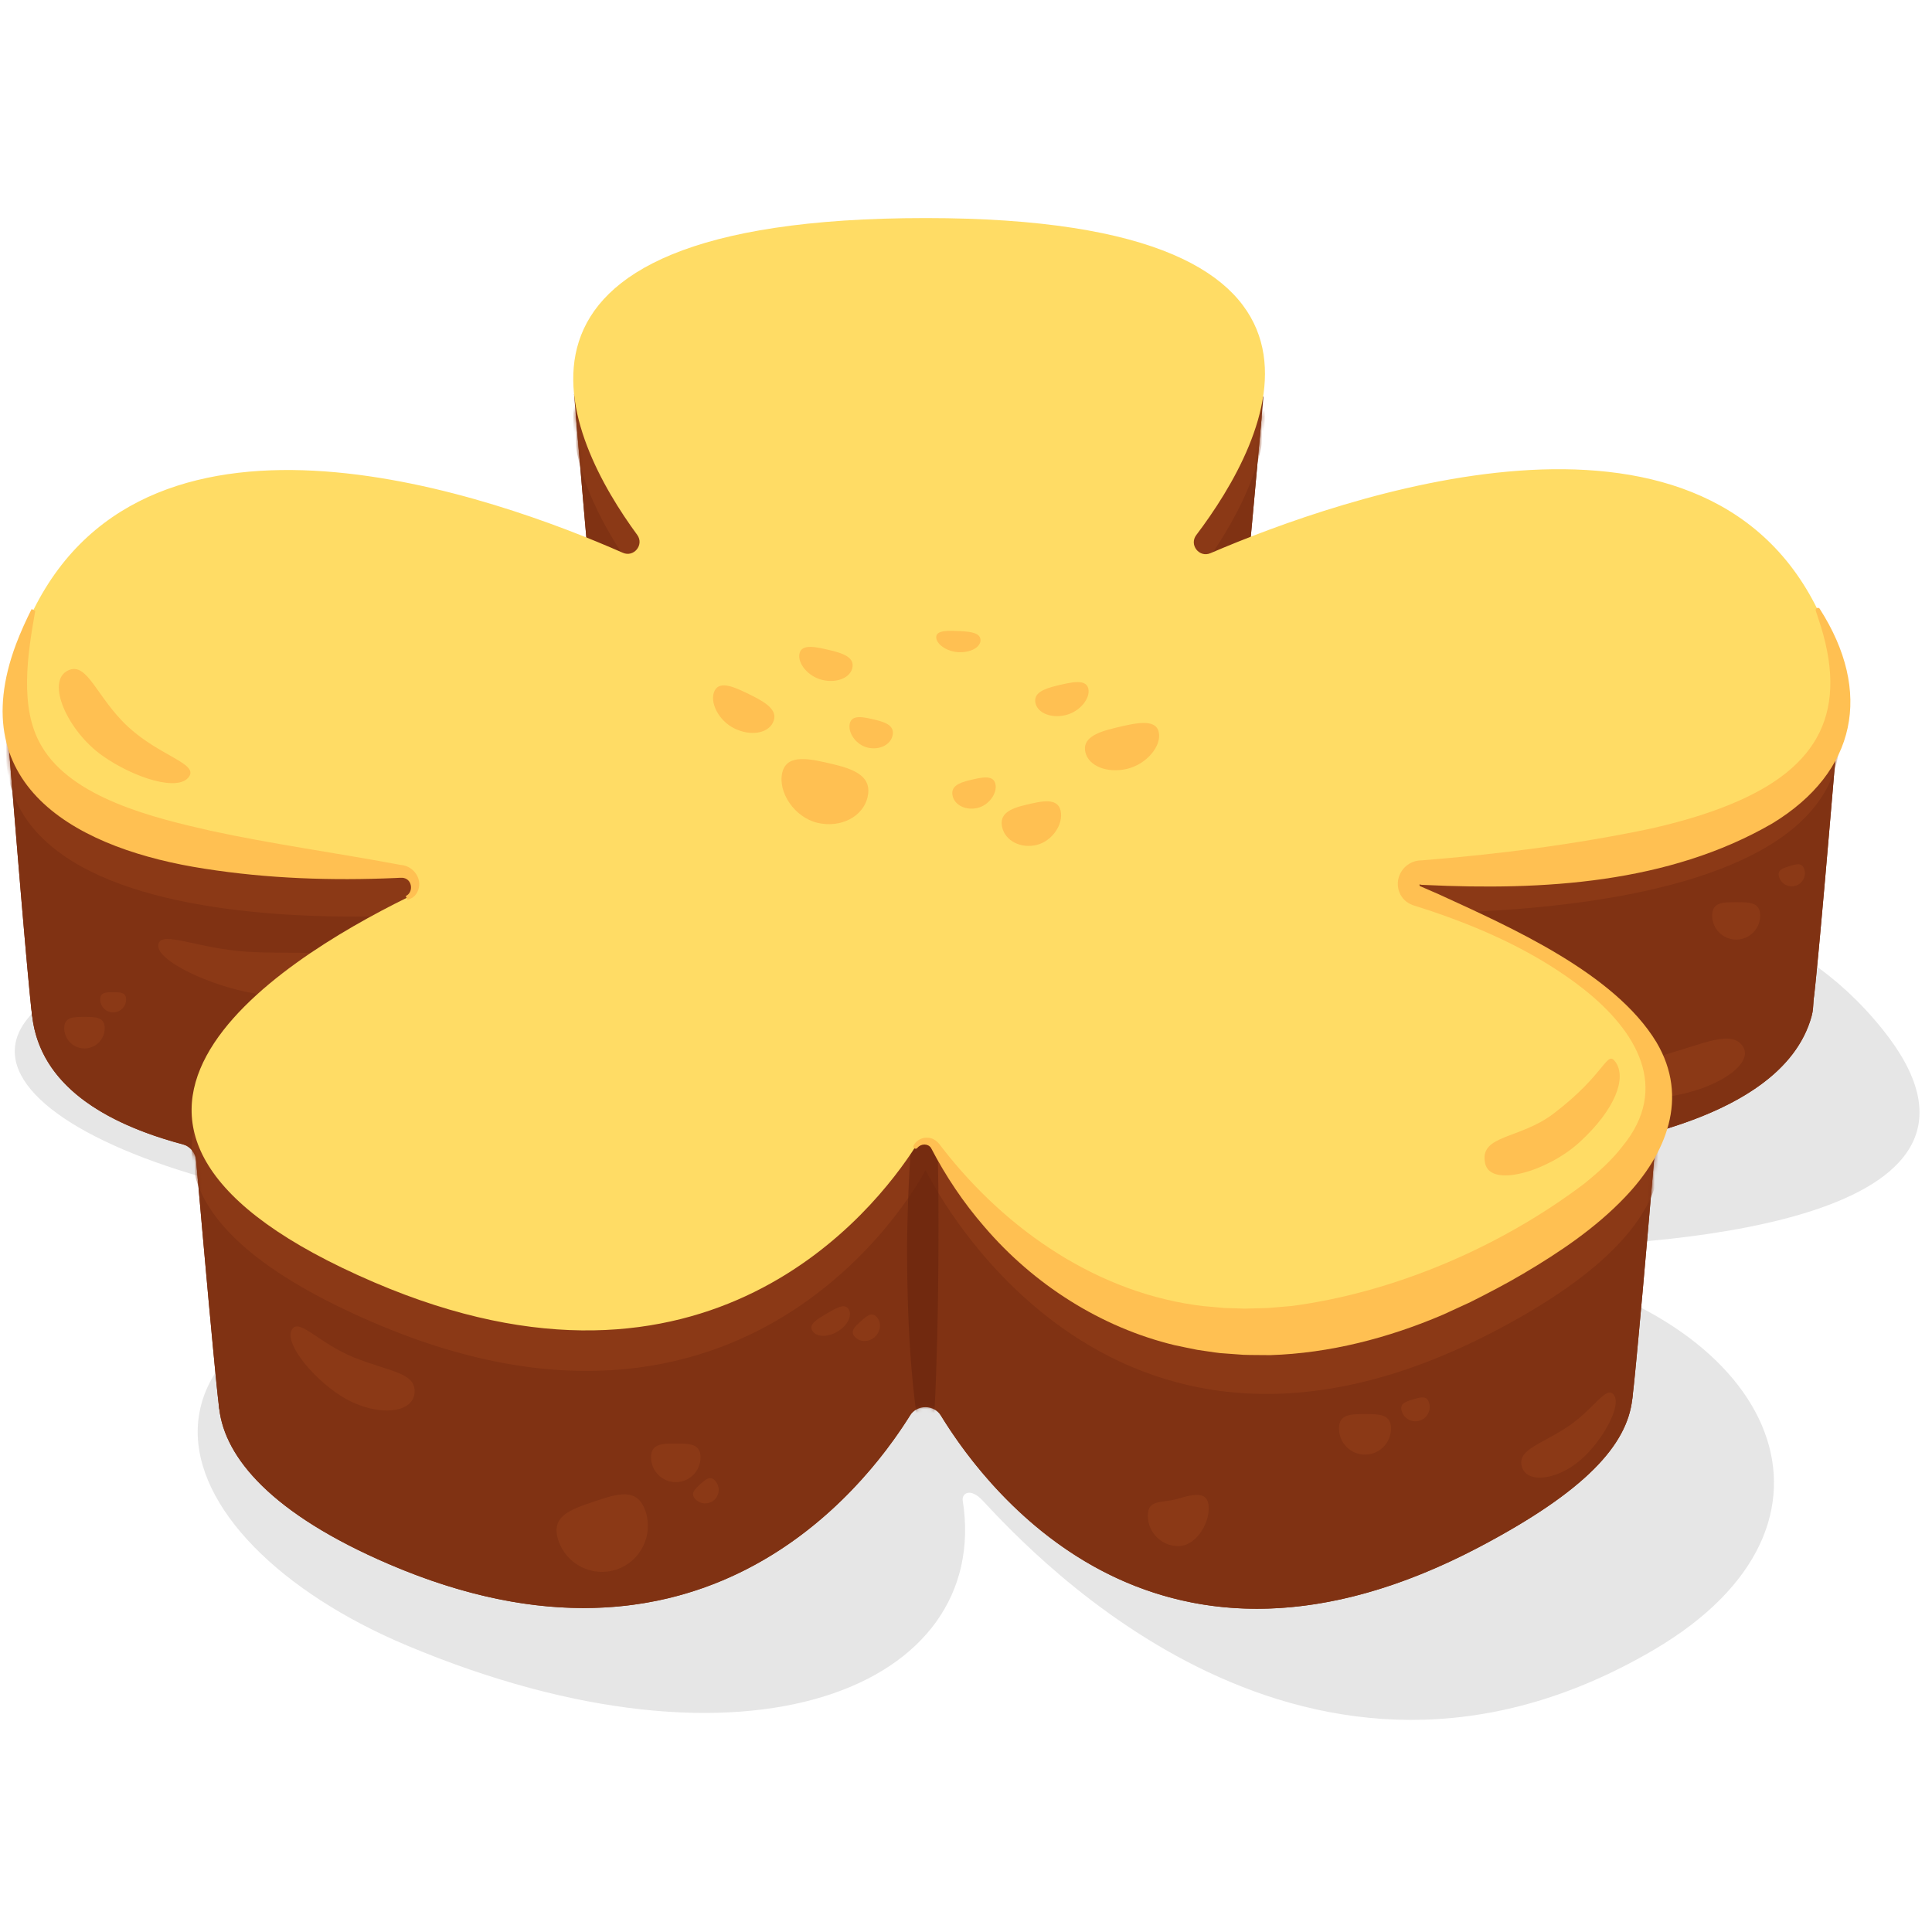 <svg width="512" height="512" viewBox="0 0 512 512" fill="none" xmlns="http://www.w3.org/2000/svg">
<path opacity="0.1" d="M249.627 186.557C371.296 186.557 347.672 235.767 332.545 256.275C330.966 258.412 334.177 261.313 336.948 260.256C369.187 247.967 451.676 214.161 498.845 272.73C538.836 322.383 446.867 330.16 404.005 330.5C400.526 330.53 400.186 334.779 403.821 335.579C471.188 350.423 495.08 403.889 438.258 437.235C346.641 491.006 274.055 412.257 260.423 397.67C257.104 394.118 254.846 395.79 255.138 397.658C262.848 447.018 198.221 473.995 107.879 436.089C40.726 407.918 17.031 345.917 138.146 329.151C141.041 328.751 139.183 324.322 135.828 324.185C33.839 319.947 -31.676 282.614 24.651 258.43C60.81 242.906 146.904 247.895 182.301 260.161C185.405 261.235 187.675 258.376 185.423 256.221C163.95 235.684 125.556 186.557 249.627 186.557Z" fill="black"/>
<path d="M1.739 190.395C1.739 190.395 7.197 259.379 8.531 269.334L244.654 268.845V205.519L1.739 190.395Z" fill="#803213"/>
<path d="M487.71 185.412C487.71 185.412 481.955 255.017 480.62 264.967L244.646 268.84V205.514L487.705 185.412H487.71Z" fill="#803213"/>
<path d="M152.126 104.482C152.126 104.482 157.542 169.241 158.87 179.197H246.513V115.87L152.126 104.488V104.482Z" fill="#803213"/>
<path d="M334.837 105.1C334.837 105.1 329.153 169.238 327.818 179.187H240.176V115.861L334.837 105.1Z" fill="#803213"/>
<path d="M50.831 294.359C50.831 294.359 56.771 363.439 58.1 373.395L216.756 372.189L244.652 308.863L50.831 294.365V294.359Z" fill="#803213"/>
<path d="M439.859 289.377C439.859 289.377 433.895 360.832 432.56 370.782L274.279 372.184L246.384 308.858L439.859 289.383V289.377Z" fill="#803213"/>
<path d="M245.282 139.969C395.948 139.969 306.423 232.075 306.423 232.075C306.423 232.075 438.197 164.995 475.423 241.046C479.832 250.058 481.184 258.313 480.624 264.968C480.475 266.741 480.535 267.695 480.076 269.361C467.391 315.044 345.138 308.425 345.138 308.425C345.138 308.425 436.761 333.314 432.567 370.784C431.202 382.948 420.132 395.177 392.058 409.962C289.884 463.75 245.288 367.812 245.288 367.812C245.288 367.812 203.129 457.441 103.052 414.504C71.927 401.152 59.617 386.278 58.11 373.392C53.886 337.259 135.845 308.425 135.845 308.425C135.845 308.425 14.533 320.141 8.533 269.331C7.592 261.381 9.528 252.374 15.141 241.046C52.611 165.46 179.392 232.075 179.392 232.075C179.392 232.075 91.505 139.969 245.282 139.969Z" fill="#803213"/>
<path d="M331.118 191.688C333.454 183.302 333.71 174.666 329.861 166.906C329.462 166.101 329.307 165.193 329.39 164.298C331.017 147.616 333.281 122.483 334.3 111.095C334.574 107.997 331.946 105.431 328.866 105.783L244.012 115.428C243.63 115.47 243.249 115.47 242.874 115.428L158.109 105.204C155.022 104.834 152.377 107.388 152.639 110.492C153.646 122.411 155.94 149.335 157.525 166.095C157.602 166.936 157.471 167.79 157.12 168.56C153.479 176.42 153.837 185.081 156.178 193.407C157.102 196.683 154.57 199.906 151.174 199.698L7.382 190.751C4.403 190.566 1.954 193.061 2.193 196.039C3.527 212.715 7.436 261.126 8.538 269.338C10.683 287.495 27.55 297.665 48.344 303.24C50.346 303.777 51.799 305.49 51.984 307.555C53.778 328.117 57.15 366.202 58.109 373.394C59.616 386.28 71.926 401.154 103.05 414.505C185.128 449.72 228.253 395.758 241.104 375.214C243.035 372.135 247.521 372.164 249.422 375.262C262.589 396.719 307.697 454.375 392.057 409.963C420.137 395.179 431.207 382.95 432.566 370.786C433.525 363.617 436.885 324.565 438.696 303.264C438.863 301.27 440.234 299.587 442.14 298.99C460.902 293.147 476.041 283.908 480.081 269.362C480.54 267.697 480.48 266.742 480.629 264.969C481.725 256.769 485.825 208.095 487.237 191.192C487.487 188.166 484.967 185.642 481.946 185.892L336.206 197.943C332.792 198.223 330.195 195 331.118 191.694V191.688Z" fill="#803213"/>
<path d="M171.063 400.489C173.202 406.876 169.77 413.787 163.395 415.93C157.02 418.073 150.121 414.635 147.982 408.248C145.843 401.862 150.997 400.089 157.372 397.947C163.747 395.804 168.924 394.103 171.063 400.489Z" fill="#8B3916"/>
<path d="M185.653 386.211C185.653 389.84 182.715 392.783 179.093 392.783C175.471 392.783 172.533 389.84 172.533 386.211C172.533 382.582 175.471 382.559 179.093 382.559C182.715 382.559 185.653 382.582 185.653 386.211Z" fill="#8B3916"/>
<path d="M27.751 272.476C27.751 275.443 25.35 277.848 22.389 277.848C19.427 277.848 17.026 275.443 17.026 272.476C17.026 269.51 19.427 269.492 22.389 269.492C25.35 269.492 27.751 269.51 27.751 272.476Z" fill="#8B3916"/>
<path d="M33.42 264.857C33.42 266.755 31.883 268.295 29.988 268.295C28.094 268.295 26.557 266.755 26.557 264.857C26.557 262.959 28.094 262.947 29.988 262.947C31.883 262.947 33.42 262.959 33.42 264.857Z" fill="#8B3916"/>
<path d="M189.54 392.436C190.862 393.904 190.749 396.166 189.284 397.491C187.818 398.816 185.56 398.703 184.237 397.234C182.914 395.766 184.094 394.686 185.554 393.355C187.014 392.024 188.211 390.961 189.54 392.43V392.436Z" fill="#8B3916"/>
<path d="M224.917 346.987C225.918 348.694 224.571 351.344 221.908 352.908C219.245 354.471 216.278 354.358 215.277 352.657C214.276 350.956 216.426 349.673 219.09 348.109C221.753 346.545 223.916 345.286 224.917 346.993V346.987Z" fill="#8B3916"/>
<path d="M232.337 349.02C233.66 350.488 233.44 352.852 231.837 354.302C230.234 355.752 227.869 355.734 226.54 354.272C225.212 352.81 226.504 351.622 228.107 350.172C229.71 348.721 231.009 347.557 232.337 349.026V349.02Z" fill="#8B3916"/>
<path d="M368.628 378.582C368.628 382.396 365.541 385.487 361.734 385.487C357.927 385.487 354.841 382.396 354.841 378.582C354.841 374.768 357.927 374.744 361.734 374.744C365.541 374.744 368.628 374.768 368.628 378.582Z" fill="#8B3916"/>
<path d="M378.723 371.765C379.331 373.771 378.199 375.89 376.197 376.498C374.195 377.107 372.08 375.973 371.472 373.968C370.864 371.962 372.485 371.455 374.487 370.852C376.489 370.249 378.115 369.766 378.723 371.765Z" fill="#8B3916"/>
<path d="M466.468 242.627C466.468 246.149 463.62 249.002 460.104 249.002C456.589 249.002 453.741 246.149 453.741 242.627C453.741 239.106 456.589 239.088 460.104 239.088C463.62 239.088 466.468 239.106 466.468 242.627Z" fill="#8B3916"/>
<path d="M478.167 230.372C478.728 232.222 477.685 234.179 475.838 234.741C473.991 235.302 472.037 234.257 471.477 232.407C470.917 230.557 472.412 230.091 474.259 229.53C476.106 228.969 477.607 228.527 478.167 230.378V230.372Z" fill="#8B3916"/>
<path d="M320.33 399.734C320.33 404.204 316.713 409.737 312.257 409.737C307.8 409.737 304.184 406.114 304.184 401.65C304.184 397.185 307.991 398.45 312.257 397.155C316.987 395.723 320.33 395.269 320.33 399.734Z" fill="#8B3916"/>
<path d="M427.566 369.509C430.11 372.278 424.515 382.09 418.783 386.978C412.361 392.458 404.139 393.245 403.221 388.298C402.452 384.143 408.059 382.908 415.155 378.294C422.251 373.681 425.486 367.247 427.566 369.503V369.509Z" fill="#8B3916"/>
<path d="M77.386 352.305C75.057 356.089 83.756 366.236 91.507 370.629C100.194 375.547 109.929 374.61 109.882 368.659C109.846 363.664 103.054 363.484 93.771 359.724C84.494 355.964 79.293 349.214 77.386 352.305Z" fill="#8B3916"/>
<path d="M42.002 250.11C40.757 254.431 56.116 261.48 67.746 263.324C80.783 265.389 92.538 261.551 89.851 255.887C87.599 251.13 79.025 253.016 65.763 252.234C52.5 251.452 43.015 246.582 41.996 250.11H42.002Z" fill="#8B3916"/>
<path d="M414.088 285.734C414.207 290.228 430.973 292.293 442.615 290.526C455.663 288.545 465.708 281.323 461.436 276.733C457.849 272.883 450.253 277.276 437.378 280.553C424.502 283.83 413.986 282.063 414.088 285.734Z" fill="#8B3916"/>
<mask id="mask0_978_9992" style="mask-type:luminance" maskUnits="userSpaceOnUse" x="2" y="105" width="486" height="322">
<path d="M331.068 191.853C333.446 183.407 333.732 174.693 329.841 166.875C329.454 166.093 329.299 165.209 329.388 164.338C331.027 147.572 333.303 122.254 334.316 110.932C334.584 107.923 332.028 105.423 329.031 105.763L243.992 115.432C243.622 115.474 243.253 115.474 242.884 115.432L157.934 105.19C154.937 104.826 152.357 107.315 152.613 110.329C153.614 122.17 155.926 149.297 157.517 166.135C157.594 166.952 157.469 167.782 157.124 168.528C153.441 176.46 153.829 185.198 156.224 193.596C157.13 196.783 154.657 199.916 151.356 199.708L7.219 190.737C4.324 190.558 1.941 192.981 2.173 195.882C3.496 212.409 7.428 261.1 8.53 269.336C10.675 287.517 27.59 297.693 48.431 303.262C50.373 303.781 51.797 305.452 51.97 307.464C53.764 328.001 57.142 366.194 58.107 373.398C59.614 386.284 71.924 401.158 103.048 414.509C185.335 449.813 228.465 395.488 241.197 375.063C243.074 372.049 247.453 372.049 249.306 375.081C262.325 396.389 307.457 454.504 392.055 409.967C420.135 395.183 431.205 382.954 432.564 370.79C433.523 363.61 436.895 324.456 438.7 303.172C438.867 301.232 440.19 299.597 442.049 299.018C460.852 293.175 476.033 283.93 480.079 269.366C480.538 267.701 480.478 266.746 480.627 264.973C481.723 256.749 485.846 207.783 487.246 191.035C487.491 188.093 485.042 185.64 482.105 185.884L336.037 197.965C332.701 198.239 330.163 195.088 331.074 191.865L331.068 191.853Z" fill="white"/>
</mask>
<g mask="url(#mask0_978_9992)">
<path d="M245.298 68.533C400.088 68.533 308.114 163.158 308.114 163.158C308.114 163.158 443.492 94.246 481.737 172.374C520.559 251.69 355.343 241.597 355.343 241.597C355.343 241.597 514.411 290.497 396.68 352.474C291.711 407.737 245.298 310.074 245.298 310.074C245.298 310.074 201.989 394.684 99.171 350.576C-22.468 298.393 123.54 241.597 123.54 241.597C123.54 241.597 -33.764 258.368 8.859 172.374C47.354 94.717 177.603 163.158 177.603 163.158C177.603 163.158 87.309 68.533 245.292 68.533H245.298Z" fill="#8B3916"/>
<path opacity="0.6" d="M246.388 267.328C248.163 283.085 248.431 299.051 248.681 314.885C248.836 341.314 248.479 367.546 246.388 393.963C241.437 373.258 240.43 351.831 240.376 330.63C240.596 309.448 242.026 288.087 246.388 267.328Z" fill="#68230C"/>
</g>
<path d="M245.293 57.789C367.832 57.789 335.724 117.092 317.022 141.802C315.074 144.381 317.815 147.872 320.782 146.601C355.332 131.787 450.631 98.106 481.726 161.636C511.761 222.998 419.673 230.847 376.448 231.259C372.938 231.294 372.11 236.171 375.405 237.376C413.882 251.498 486.564 287.53 396.079 335.171C305.553 382.83 259.021 321.634 247.933 303.896C246.705 301.932 243.857 301.926 242.612 303.878C231.745 320.84 187.334 377.661 99.172 339.838C3.355 298.733 73.612 254.763 107.758 237.949C110.809 236.445 109.659 231.844 106.263 231.963C66.636 233.383 -24.88 229.701 8.861 161.636C40.051 98.715 131.483 131.703 165.056 146.493C168 147.789 170.77 144.339 168.864 141.743C150.704 116.991 120.335 57.789 245.293 57.789Z" fill="#FFDC65"/>
<path d="M225.871 177.05C225.252 179.677 221.695 181.085 217.923 180.19C214.152 179.295 211.268 175.767 211.888 173.141C212.507 170.515 216.404 171.47 220.169 172.365C223.935 173.26 226.491 174.424 225.871 177.05Z" fill="#FFC052"/>
<path d="M274.426 186.379C275.045 189.005 278.602 190.413 282.374 189.518C286.145 188.623 289.029 185.095 288.409 182.469C287.789 179.843 283.893 180.798 280.127 181.693C276.362 182.588 273.806 183.752 274.426 186.379Z" fill="#FFC052"/>
<path d="M236.533 194.969C235.949 197.434 232.999 198.848 229.943 198.126C226.887 197.404 224.622 194.193 225.206 191.728C225.79 189.263 228.948 190.039 232.005 190.767C235.061 191.489 237.116 192.504 236.533 194.975V194.969Z" fill="#FFC052"/>
<path d="M259.848 169.743C259.758 171.599 257.149 172.984 254.009 172.834C250.869 172.685 248.027 170.65 248.11 168.794C248.194 166.937 251.447 167.111 254.581 167.26C257.715 167.409 259.931 167.886 259.842 169.743H259.848Z" fill="#FFC052"/>
<path d="M287.652 199.39C288.515 203.036 293.455 204.994 298.686 203.753C303.917 202.511 307.933 197.611 307.069 193.964C306.205 190.317 300.795 191.642 295.564 192.884C290.333 194.125 286.788 195.743 287.646 199.396L287.652 199.39Z" fill="#FFC052"/>
<path d="M252.46 210.955C253.043 213.42 255.993 214.835 259.049 214.112C262.106 213.39 264.37 210.179 263.786 207.714C263.202 205.249 260.044 206.025 256.988 206.753C253.931 207.481 251.876 208.49 252.46 210.961V210.955Z" fill="#FFC052"/>
<path d="M204.835 191.495C203.388 194.432 198.8 195.112 194.588 193.029C190.381 190.94 187.932 185.98 189.38 183.05C190.828 180.119 195.171 182.31 199.378 184.399C203.584 186.488 206.283 188.565 204.829 191.495H204.835Z" fill="#FFC052"/>
<path d="M265.594 219.286C266.434 222.837 270.504 224.92 274.68 223.93C278.857 222.939 281.907 218.373 281.067 214.816C280.227 211.264 275.914 212.327 271.731 213.318C267.555 214.308 264.754 215.729 265.594 219.286Z" fill="#FFC052"/>
<path d="M229.911 211.277C228.684 216.469 222.744 219.501 216.643 218.057C210.542 216.613 206.085 209.94 207.313 204.747C208.54 199.555 214.844 201.112 220.945 202.563C227.046 204.007 231.139 206.09 229.911 211.277Z" fill="#FFC052"/>
<path d="M428.135 281.453C431.114 285.631 428.135 293.987 418.555 302.737C410.184 310.377 395.015 314.913 393.579 308.312C391.922 300.684 402.665 302.003 411.709 295.121C425.752 284.438 425.74 278.099 428.135 281.453Z" fill="#FFC052"/>
<path d="M50.145 205.755C47.404 209.993 35.44 206.119 27.176 200.294C17.912 193.77 11.966 180.502 18.078 177.655C23.208 175.262 25.639 184.967 34.004 192.66C42.369 200.354 52.385 202.293 50.151 205.755H50.145Z" fill="#FFC052"/>
<path d="M107.523 237.469C109.585 236.52 109.305 233.238 107.106 232.701C106.54 232.527 105.402 232.677 104.782 232.683C87.921 233.417 70.965 232.844 54.27 230.224C21.543 225.204 -10.124 209.089 4.253 170.705C5.456 167.524 6.862 164.432 8.381 161.4L9.341 161.878C7.321 173.242 5.027 187.668 10.979 197.653C18.999 211.578 41.061 216.812 55.927 220.179C72.049 223.67 88.362 225.908 104.663 228.934L105.92 229.167L106.075 229.197L106.153 229.209C109.71 229.424 112.29 233.244 110.556 236.479C110.037 237.511 109.072 238.192 107.988 238.43L107.517 237.463L107.523 237.469Z" fill="#FFC052"/>
<path d="M482.268 161.375C496.293 183.31 492.111 204.552 469.72 218.196C442.158 234.191 408.793 236 377.758 234.532C377.514 234.502 376.692 234.49 376.465 234.472C376.453 234.472 376.429 234.454 376.418 234.436C376.4 234.412 376.453 234.341 376.423 234.305C376.352 234.209 376.185 234.514 376.191 234.585C376.102 234.812 376.65 234.961 376.799 235.039C377.299 235.248 380.66 236.716 381.244 236.973C400.25 245.687 427.889 257.857 438.983 276.216C447.705 290.934 441.563 305.808 430.713 317.19C422.884 325.432 413.274 331.884 403.562 337.614C399.1 340.246 394.268 342.759 389.632 345.087C387.839 345.91 384.205 347.588 382.411 348.405C368.017 354.559 352.413 358.635 336.6 359.125C334.729 359.089 331.339 359.119 329.474 359.035C327.991 358.94 324.845 358.689 323.373 358.588C321.395 358.379 319.292 357.979 317.314 357.728C315.693 357.442 312.905 356.803 311.32 356.493C291.712 351.784 273.892 340.336 260.885 325.122C255.32 318.73 250.626 311.699 246.729 304.214C245.948 303.009 244.084 303.021 243.118 304.196C242.91 304.465 242.517 304.507 242.26 304.292C242.04 304.107 241.986 303.796 242.117 303.552C242.862 302.119 244.525 301.284 246.157 301.534C247.402 301.666 248.493 302.519 249.202 303.546L249.78 304.298C266.742 326.131 291.289 342.956 319.024 346.143C320.072 346.209 323.29 346.543 324.404 346.627C325.691 346.686 328.58 346.746 329.802 346.8C331.44 346.776 334.449 346.674 336.111 346.627C337.666 346.507 340.812 346.221 342.415 346.09C369.578 342.473 397.563 330.506 419.774 313.734C423.426 310.798 427.079 307.539 429.927 303.844C442.748 288.26 433.621 273.202 419.828 262.238C407.876 252.825 393.839 246.385 379.498 241.521L375.875 240.339L374.97 240.052C373.391 239.617 371.955 238.638 371.139 237.098C368.964 232.938 372.044 227.99 376.739 228.008C397.134 226.379 417.576 223.776 437.487 219.586C444.709 217.939 451.781 215.958 458.585 213.158C482.167 203.489 490.258 188.389 481.809 163.715L481.207 161.894V161.871C481.094 161.554 481.267 161.22 481.577 161.113C481.845 161.023 482.137 161.136 482.274 161.369L482.268 161.375Z" fill="#FFC052"/>
</svg>
